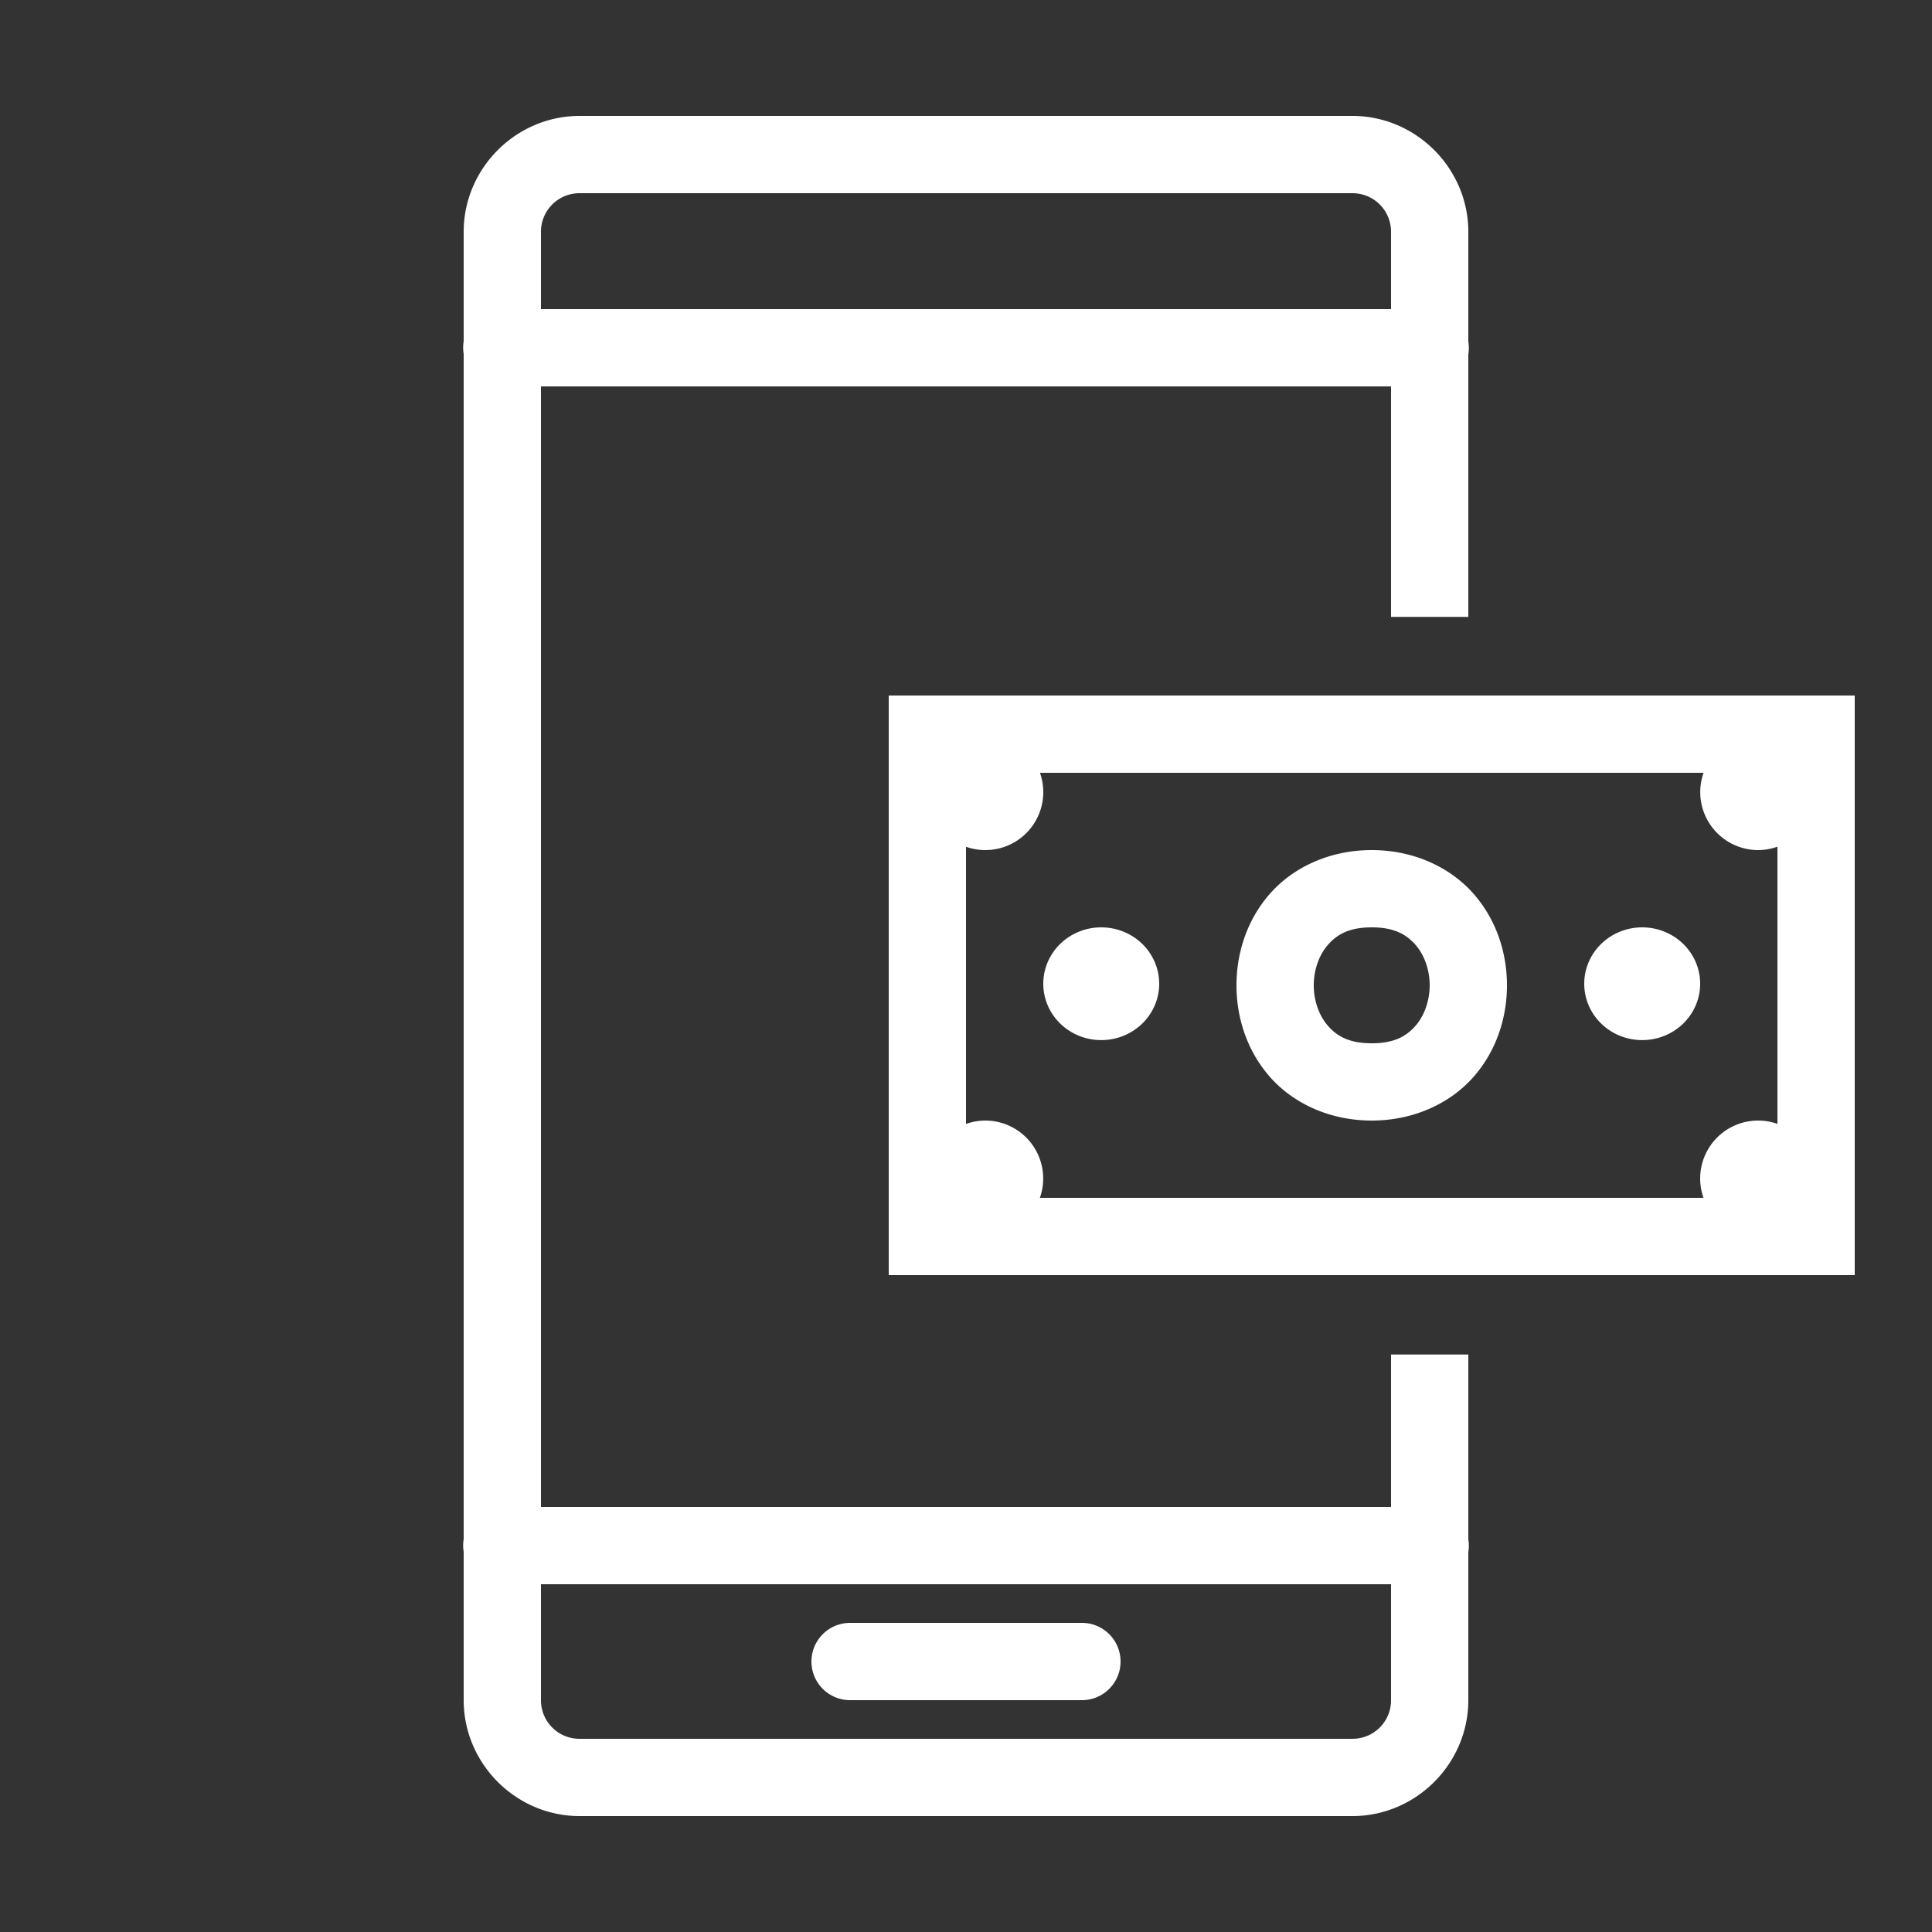 <svg xmlns="http://www.w3.org/2000/svg" x="0px" y="0px" width="50" height="50" viewBox="0 0 50 50" style=" fill:#fff;">
  <rect x="0" y="0" width="50" height="50" fill="#333333" stroke="none"/>
  <path d="M 15 3 C 13.355 3 12 4.355 12 6 L 12 8.832 A 1 1 0 0 0 12 9.158 L 12 39.832 A 1 1 0 0 0 12 40.158 L 12 44 C 12 45.645 13.355 47 15 47 L 35 47 C 36.645 47 38 45.645 38 44 L 38 40.168 A 1 1 0 0 0 38 39.842 L 38 35.055 L 36 35.055 L 36 39 L 14 39 L 14 10 L 36 10 L 36 15.965 L 38 15.965 L 38 9.168 A 1 1 0 0 0 38 8.842 L 38 6 C 38 4.355 36.645 3 35 3 L 15 3 z M 15 5 L 35 5 C 35.555 5 36 5.445 36 6 L 36 8 L 14 8 L 14 6 C 14 5.445 14.445 5 15 5 z M 23 18 L 23 19 L 23 33 L 48 33 L 48 18 L 23 18 z M 26.914 20 L 44.088 20 A 1.5 1.5 0 0 0 45.5 22 A 1.5 1.5 0 0 0 46 21.912 L 46 29.086 A 1.5 1.5 0 0 0 45.5 29 A 1.5 1.5 0 0 0 44.086 31 L 26.912 31 A 1.5 1.5 0 0 0 25.5 29 A 1.5 1.5 0 0 0 25 29.088 L 25 21.914 A 1.5 1.5 0 0 0 25.5 22 A 1.5 1.5 0 0 0 26.914 20 z M 35.5 22 C 34.417 22 33.477 22.442 32.877 23.117 C 32.277 23.792 32 24.653 32 25.5 C 32 26.347 32.277 27.208 32.877 27.883 C 33.477 28.558 34.417 29 35.5 29 C 36.583 29 37.523 28.558 38.123 27.883 C 38.723 27.208 39 26.347 39 25.5 C 39 24.653 38.723 23.792 38.123 23.117 C 37.523 22.442 36.583 22 35.5 22 z M 28.5 24 A 1.5 1.459 0 1 0 28.5 26.918 A 1.5 1.459 0 1 0 28.5 24 z M 35.5 24 C 36.083 24 36.394 24.183 36.627 24.445 C 36.86 24.708 37 25.097 37 25.5 C 37 25.903 36.86 26.292 36.627 26.555 C 36.394 26.817 36.083 27 35.5 27 C 34.917 27 34.606 26.817 34.373 26.555 C 34.14 26.292 34 25.903 34 25.5 C 34 25.097 34.14 24.708 34.373 24.445 C 34.606 24.183 34.917 24 35.5 24 z M 42.5 24 A 1.5 1.459 0 1 0 42.5 26.918 A 1.5 1.459 0 1 0 42.5 24 z M 14 41 L 36 41 L 36 44 C 36 44.555 35.555 45 35 45 L 15 45 C 14.445 45 14 44.555 14 44 L 14 41 z M 22 42 A 1 1 0 1 0 22 44 L 28 44 A 1 1 0 1 0 28 42 L 22 42 z"></path>
</svg>